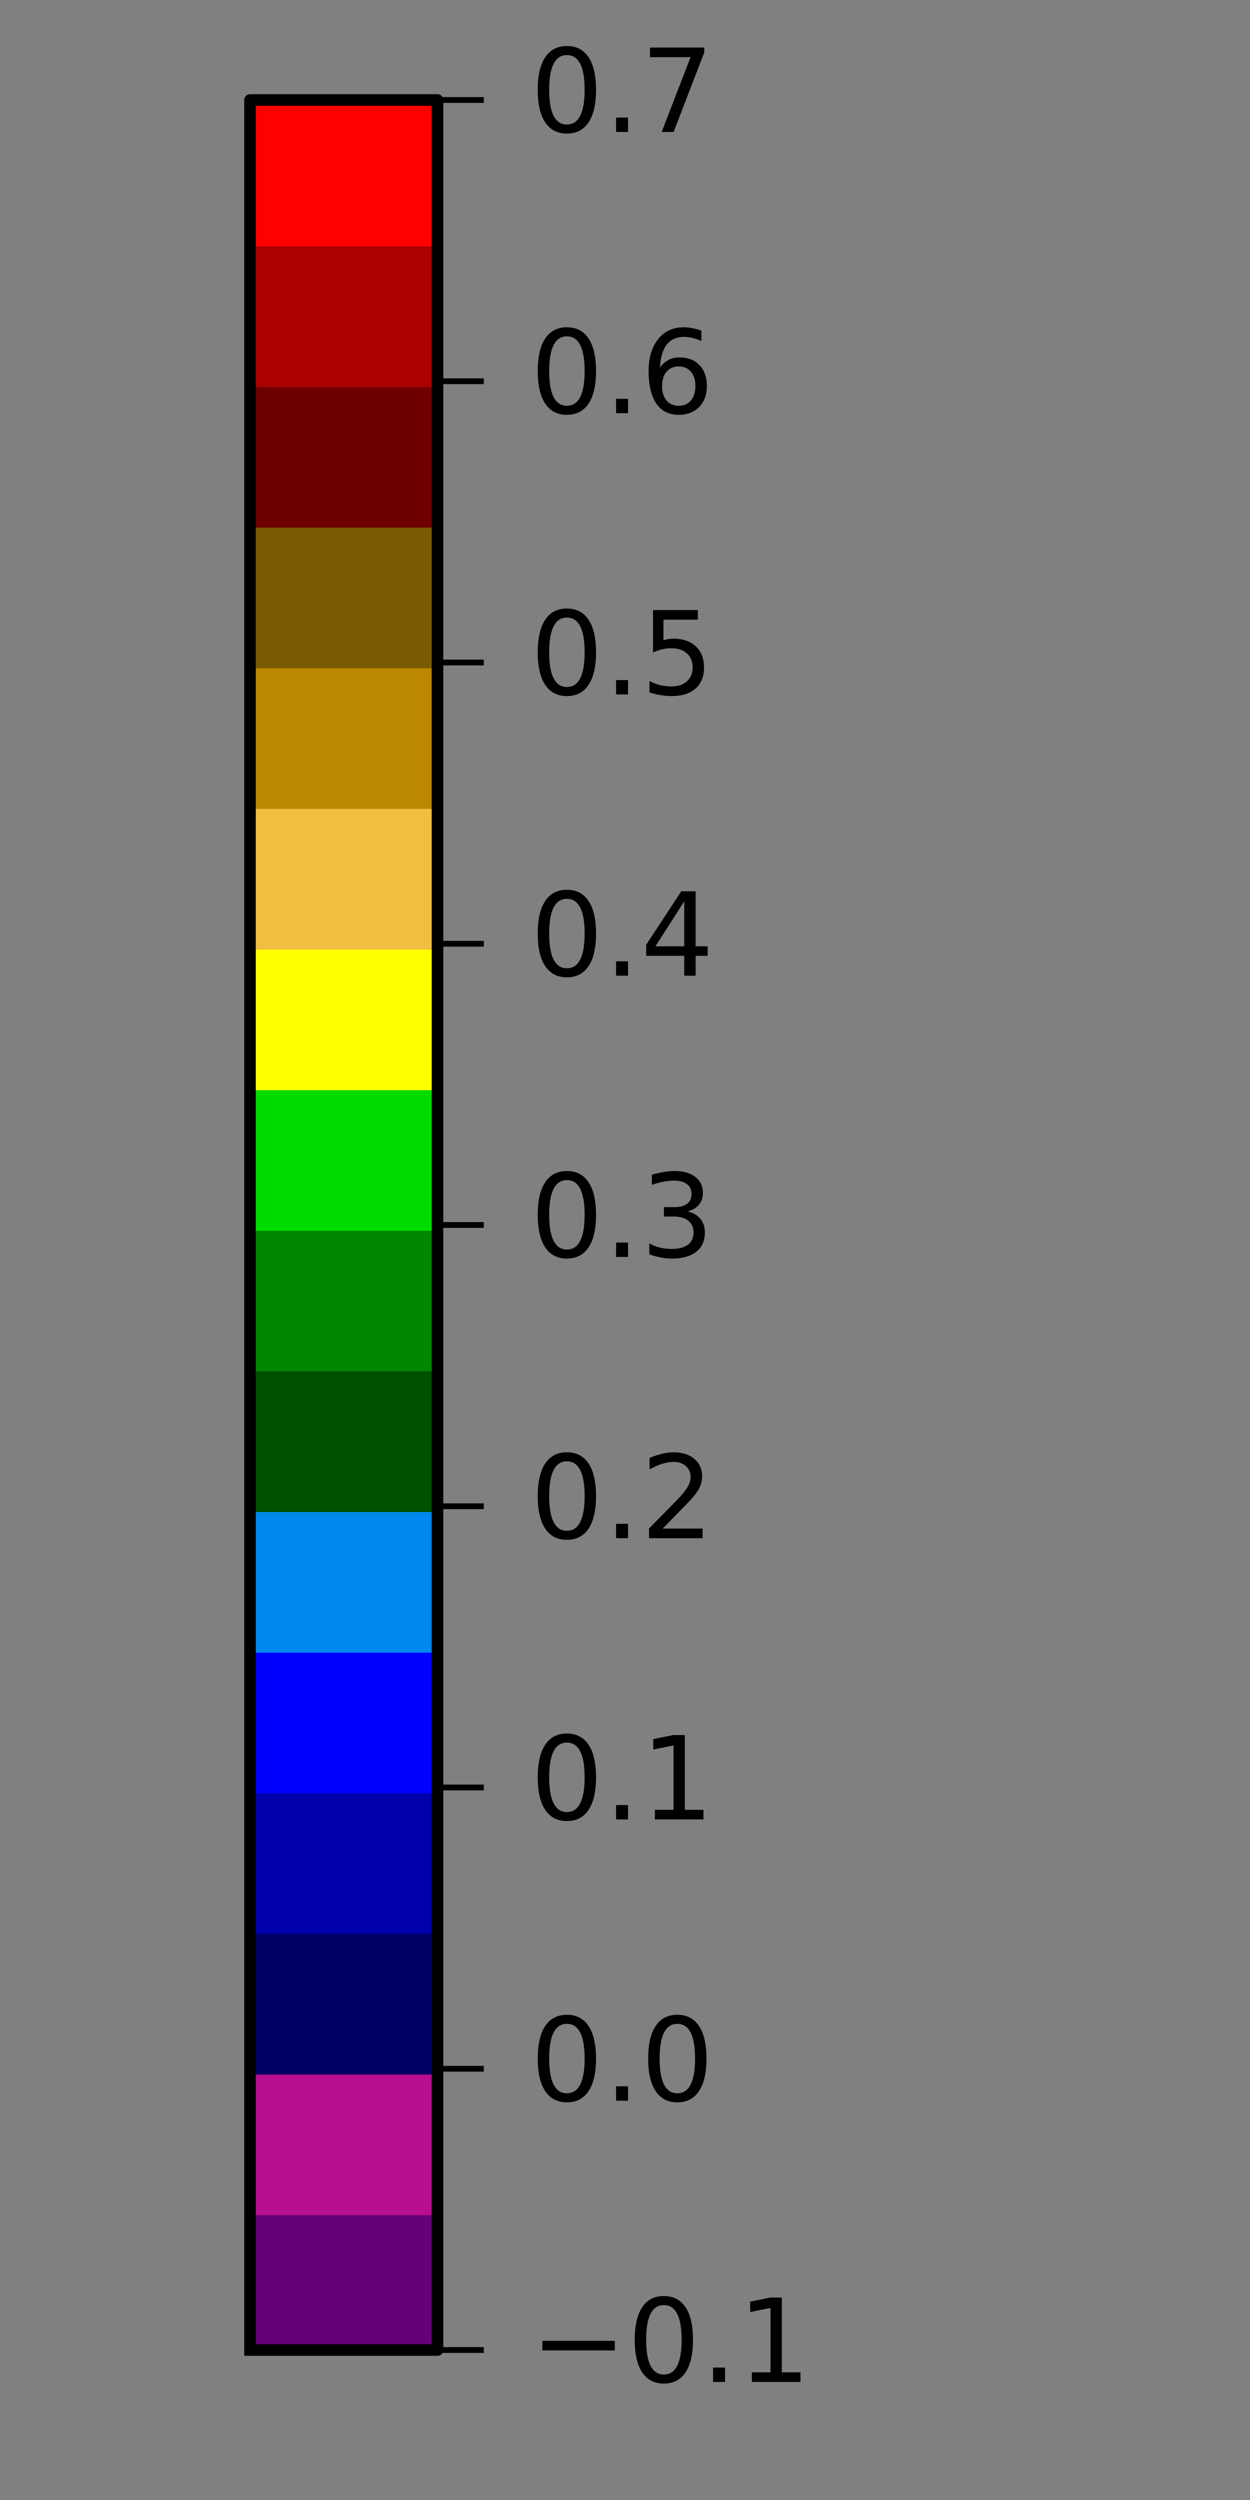 <?xml version="1.0" encoding="utf-8" standalone="no"?>
<!DOCTYPE svg PUBLIC "-//W3C//DTD SVG 1.1//EN"
  "http://www.w3.org/Graphics/SVG/1.1/DTD/svg11.dtd">
<!-- Created with matplotlib (http://matplotlib.org/) -->
<svg height="216pt" version="1.1" viewBox="0 0 108 216" width="108pt" xmlns="http://www.w3.org/2000/svg" xmlns:xlink="http://www.w3.org/1999/xlink">
 <rect x="0" y="0" width="108" height="216" fill="#808080" stroke="none"/>
 <defs>
  <style type="text/css">
*{stroke-linecap:butt;stroke-linejoin:round;}
  </style>
 </defs>
 <g id="figure_1">
  <g id="patch_1">
   <path d="
M0 216
L108 216
L108 0
L0 0
z
" style="fill:none;"/>
  </g>
  <g id="axes_1">
   <g id="patch_2">
    <path clip-path="url(#p7a525d7e7a)" d="
M21.6 203.04
L21.6 190.89
L21.6 20.79
L21.6 8.64
L37.8 8.64
L37.8 20.79
L37.8 190.89
L37.8 203.04
z
" style="fill:#ffffff;stroke:#ffffff;stroke-width:0.01;"/>
   </g>
   <g id="QuadMesh_1">
    <defs>
     <path d="
M21.6 -12.96
L37.8 -12.96
L37.8 -25.11
L21.6 -25.11
L21.6 -12.96" id="C0_0_f2869ffd23"/>
     <path d="
M21.6 -25.11
L37.8 -25.11
L37.8 -37.26
L21.6 -37.26
L21.6 -25.11" id="C0_1_bcee1f246a"/>
     <path d="
M21.6 -37.26
L37.8 -37.26
L37.8 -49.41
L21.6 -49.41
L21.6 -37.26" id="C0_2_c7238acb60"/>
     <path d="
M21.6 -49.41
L37.8 -49.41
L37.8 -61.56
L21.6 -61.56
L21.6 -49.41" id="C0_3_71cfddff94"/>
     <path d="
M21.6 -61.56
L37.8 -61.56
L37.8 -73.71
L21.6 -73.71
L21.6 -61.56" id="C0_4_6110edfea5"/>
     <path d="
M21.6 -73.71
L37.8 -73.71
L37.8 -85.86
L21.6 -85.86
L21.6 -73.71" id="C0_5_e7389b1c08"/>
     <path d="
M21.6 -85.86
L37.8 -85.86
L37.8 -98.01
L21.6 -98.01
L21.6 -85.86" id="C0_6_1346cee6a9"/>
     <path d="
M21.6 -98.01
L37.8 -98.01
L37.8 -110.16
L21.6 -110.16
L21.6 -98.01" id="C0_7_dba37289a2"/>
     <path d="
M21.6 -110.16
L37.8 -110.16
L37.8 -122.31
L21.6 -122.31
L21.6 -110.16" id="C0_8_6cadacadad"/>
     <path d="
M21.6 -122.31
L37.8 -122.31
L37.8 -134.46
L21.6 -134.46
L21.6 -122.31" id="C0_9_620334e373"/>
     <path d="
M21.6 -134.46
L37.8 -134.46
L37.8 -146.61
L21.6 -146.61
L21.6 -134.46" id="C0_a_f3fb1dad68"/>
     <path d="
M21.6 -146.61
L37.8 -146.61
L37.8 -158.76
L21.6 -158.76
L21.6 -146.61" id="C0_b_f12dfe4b3b"/>
     <path d="
M21.6 -158.76
L37.8 -158.76
L37.8 -170.91
L21.6 -170.91
L21.6 -158.76" id="C0_c_bbc8c7da85"/>
     <path d="
M21.6 -170.91
L37.8 -170.91
L37.8 -183.06
L21.6 -183.06
L21.6 -170.91" id="C0_d_848aa1d95c"/>
     <path d="
M21.6 -183.06
L37.8 -183.06
L37.8 -195.21
L21.6 -195.21
L21.6 -183.06" id="C0_e_cb2703bfa7"/>
     <path d="
M21.6 -195.21
L37.8 -195.21
L37.8 -207.36
L21.6 -207.36
L21.6 -195.21" id="C0_f_0517c19cd3"/>
    </defs>
    <g clip-path="url(#p7a525d7e7a)">
     <use style="fill:#660077;stroke:#660077;" x="0.0" xlink:href="#C0_0_f2869ffd23" y="216.0"/>
    </g>
    <g clip-path="url(#p7a525d7e7a)">
     <use style="fill:#b70f8d;stroke:#b70f8d;" x="0.0" xlink:href="#C0_1_bcee1f246a" y="216.0"/>
    </g>
    <g clip-path="url(#p7a525d7e7a)">
     <use style="fill:#000064;stroke:#000064;" x="0.0" xlink:href="#C0_2_c7238acb60" y="216.0"/>
    </g>
    <g clip-path="url(#p7a525d7e7a)">
     <use style="fill:#0000aa;stroke:#0000aa;" x="0.0" xlink:href="#C0_3_71cfddff94" y="216.0"/>
    </g>
    <g clip-path="url(#p7a525d7e7a)">
     <use style="fill:#0000ff;stroke:#0000ff;" x="0.0" xlink:href="#C0_4_6110edfea5" y="216.0"/>
    </g>
    <g clip-path="url(#p7a525d7e7a)">
     <use style="fill:#0088ee;stroke:#0088ee;" x="0.0" xlink:href="#C0_5_e7389b1c08" y="216.0"/>
    </g>
    <g clip-path="url(#p7a525d7e7a)">
     <use style="fill:#005000;stroke:#005000;" x="0.0" xlink:href="#C0_6_1346cee6a9" y="216.0"/>
    </g>
    <g clip-path="url(#p7a525d7e7a)">
     <use style="fill:#008800;stroke:#008800;" x="0.0" xlink:href="#C0_7_dba37289a2" y="216.0"/>
    </g>
    <g clip-path="url(#p7a525d7e7a)">
     <use style="fill:#00dc00;stroke:#00dc00;" x="0.0" xlink:href="#C0_8_6cadacadad" y="216.0"/>
    </g>
    <g clip-path="url(#p7a525d7e7a)">
     <use style="fill:#ffff00;stroke:#ffff00;" x="0.0" xlink:href="#C0_9_620334e373" y="216.0"/>
    </g>
    <g clip-path="url(#p7a525d7e7a)">
     <use style="fill:#f0be40;stroke:#f0be40;" x="0.0" xlink:href="#C0_a_f3fb1dad68" y="216.0"/>
    </g>
    <g clip-path="url(#p7a525d7e7a)">
     <use style="fill:#bb8800;stroke:#bb8800;" x="0.0" xlink:href="#C0_b_f12dfe4b3b" y="216.0"/>
    </g>
    <g clip-path="url(#p7a525d7e7a)">
     <use style="fill:#7a5a03;stroke:#7a5a03;" x="0.0" xlink:href="#C0_c_bbc8c7da85" y="216.0"/>
    </g>
    <g clip-path="url(#p7a525d7e7a)">
     <use style="fill:#6e0000;stroke:#6e0000;" x="0.0" xlink:href="#C0_d_848aa1d95c" y="216.0"/>
    </g>
    <g clip-path="url(#p7a525d7e7a)">
     <use style="fill:#aa0000;stroke:#aa0000;" x="0.0" xlink:href="#C0_e_cb2703bfa7" y="216.0"/>
    </g>
    <g clip-path="url(#p7a525d7e7a)">
     <use style="fill:#ff0000;stroke:#ff0000;" x="0.0" xlink:href="#C0_f_0517c19cd3" y="216.0"/>
    </g>
   </g>
   <g id="line2d_1">
    <path d="
M21.6 203.04
L21.6 190.89
L21.6 20.79
L21.6 8.64
L37.8 8.64
L37.8 20.79
L37.8 190.89
L37.8 203.04
L21.6 203.04" style="fill:none;stroke:#000000;stroke-linecap:square;"/>
   </g>
   <g id="matplotlib.axis_1"/>
   <g id="matplotlib.axis_2">
    <g id="ytick_1">
     <g id="line2d_2">
      <defs>
       <path d="
M0 0
L4 0" id="m728421d6d4" style="stroke:#000000;stroke-width:0.5;"/>
      </defs>
      <g>
       <use style="stroke:#000000;stroke-width:0.5;" x="37.8" xlink:href="#m728421d6d4" y="203.04"/>
      </g>
     </g>
     <g id="text_1">
      <!-- −0.1 -->
      <defs>
       <path d="
M10.594 35.5
L73.188 35.5
L73.188 27.203
L10.594 27.203
z
" id="BitstreamVeraSans-Roman-2212"/>
       <path d="
M31.781 66.406
Q24.172 66.406 20.328 58.906
Q16.5 51.422 16.5 36.375
Q16.5 21.391 20.328 13.891
Q24.172 6.391 31.781 6.391
Q39.453 6.391 43.281 13.891
Q47.125 21.391 47.125 36.375
Q47.125 51.422 43.281 58.906
Q39.453 66.406 31.781 66.406
M31.781 74.219
Q44.047 74.219 50.516 64.516
Q56.984 54.828 56.984 36.375
Q56.984 17.969 50.516 8.266
Q44.047 -1.422 31.781 -1.422
Q19.531 -1.422 13.062 8.266
Q6.594 17.969 6.594 36.375
Q6.594 54.828 13.062 64.516
Q19.531 74.219 31.781 74.219" id="BitstreamVeraSans-Roman-30"/>
       <path d="
M12.406 8.297
L28.516 8.297
L28.516 63.922
L10.984 60.406
L10.984 69.391
L28.422 72.906
L38.281 72.906
L38.281 8.297
L54.391 8.297
L54.391 0
L12.406 0
z
" id="BitstreamVeraSans-Roman-31"/>
       <path d="
M10.688 12.406
L21 12.406
L21 0
L10.688 0
z
" id="BitstreamVeraSans-Roman-2e"/>
      </defs>
      <g transform="translate(45.8 205.799)scale(0.1 -0.1)">
       <use xlink:href="#BitstreamVeraSans-Roman-2212"/>
       <use x="83.789" xlink:href="#BitstreamVeraSans-Roman-30"/>
       <use x="147.412" xlink:href="#BitstreamVeraSans-Roman-2e"/>
       <use x="179.199" xlink:href="#BitstreamVeraSans-Roman-31"/>
      </g>
     </g>
    </g>
    <g id="ytick_2">
     <g id="line2d_3">
      <g>
       <use style="stroke:#000000;stroke-width:0.5;" x="37.8" xlink:href="#m728421d6d4" y="178.74"/>
      </g>
     </g>
     <g id="text_2">
      <!-- 0.0 -->
      <g transform="translate(45.8 181.499)scale(0.1 -0.1)">
       <use xlink:href="#BitstreamVeraSans-Roman-30"/>
       <use x="63.623" xlink:href="#BitstreamVeraSans-Roman-2e"/>
       <use x="95.41" xlink:href="#BitstreamVeraSans-Roman-30"/>
      </g>
     </g>
    </g>
    <g id="ytick_3">
     <g id="line2d_4">
      <g>
       <use style="stroke:#000000;stroke-width:0.5;" x="37.8" xlink:href="#m728421d6d4" y="154.44"/>
      </g>
     </g>
     <g id="text_3">
      <!-- 0.1 -->
      <g transform="translate(45.8 157.199)scale(0.1 -0.1)">
       <use xlink:href="#BitstreamVeraSans-Roman-30"/>
       <use x="63.623" xlink:href="#BitstreamVeraSans-Roman-2e"/>
       <use x="95.41" xlink:href="#BitstreamVeraSans-Roman-31"/>
      </g>
     </g>
    </g>
    <g id="ytick_4">
     <g id="line2d_5">
      <g>
       <use style="stroke:#000000;stroke-width:0.5;" x="37.8" xlink:href="#m728421d6d4" y="130.14"/>
      </g>
     </g>
     <g id="text_4">
      <!-- 0.2 -->
      <defs>
       <path d="
M19.188 8.297
L53.609 8.297
L53.609 0
L7.328 0
L7.328 8.297
Q12.938 14.109 22.625 23.891
Q32.328 33.688 34.812 36.531
Q39.547 41.844 41.422 45.531
Q43.312 49.219 43.312 52.781
Q43.312 58.594 39.234 62.25
Q35.156 65.922 28.609 65.922
Q23.969 65.922 18.812 64.312
Q13.672 62.703 7.812 59.422
L7.812 69.391
Q13.766 71.781 18.938 73
Q24.125 74.219 28.422 74.219
Q39.75 74.219 46.484 68.547
Q53.219 62.891 53.219 53.422
Q53.219 48.922 51.531 44.891
Q49.859 40.875 45.406 35.406
Q44.188 33.984 37.641 27.219
Q31.109 20.453 19.188 8.297" id="BitstreamVeraSans-Roman-32"/>
      </defs>
      <g transform="translate(45.8 132.899)scale(0.1 -0.1)">
       <use xlink:href="#BitstreamVeraSans-Roman-30"/>
       <use x="63.623" xlink:href="#BitstreamVeraSans-Roman-2e"/>
       <use x="95.41" xlink:href="#BitstreamVeraSans-Roman-32"/>
      </g>
     </g>
    </g>
    <g id="ytick_5">
     <g id="line2d_6">
      <g>
       <use style="stroke:#000000;stroke-width:0.5;" x="37.8" xlink:href="#m728421d6d4" y="105.84"/>
      </g>
     </g>
     <g id="text_5">
      <!-- 0.3 -->
      <defs>
       <path d="
M40.578 39.312
Q47.656 37.797 51.625 33
Q55.609 28.219 55.609 21.188
Q55.609 10.406 48.188 4.484
Q40.766 -1.422 27.094 -1.422
Q22.516 -1.422 17.656 -0.516
Q12.797 0.391 7.625 2.203
L7.625 11.719
Q11.719 9.328 16.594 8.109
Q21.484 6.891 26.812 6.891
Q36.078 6.891 40.938 10.547
Q45.797 14.203 45.797 21.188
Q45.797 27.641 41.281 31.266
Q36.766 34.906 28.719 34.906
L20.219 34.906
L20.219 43.016
L29.109 43.016
Q36.375 43.016 40.234 45.922
Q44.094 48.828 44.094 54.297
Q44.094 59.906 40.109 62.906
Q36.141 65.922 28.719 65.922
Q24.656 65.922 20.016 65.031
Q15.375 64.156 9.812 62.312
L9.812 71.094
Q15.438 72.656 20.344 73.438
Q25.25 74.219 29.594 74.219
Q40.828 74.219 47.359 69.109
Q53.906 64.016 53.906 55.328
Q53.906 49.266 50.438 45.094
Q46.969 40.922 40.578 39.312" id="BitstreamVeraSans-Roman-33"/>
      </defs>
      <g transform="translate(45.8 108.599)scale(0.1 -0.1)">
       <use xlink:href="#BitstreamVeraSans-Roman-30"/>
       <use x="63.623" xlink:href="#BitstreamVeraSans-Roman-2e"/>
       <use x="95.41" xlink:href="#BitstreamVeraSans-Roman-33"/>
      </g>
     </g>
    </g>
    <g id="ytick_6">
     <g id="line2d_7">
      <g>
       <use style="stroke:#000000;stroke-width:0.5;" x="37.8" xlink:href="#m728421d6d4" y="81.54"/>
      </g>
     </g>
     <g id="text_6">
      <!-- 0.4 -->
      <defs>
       <path d="
M37.797 64.312
L12.891 25.391
L37.797 25.391
z

M35.203 72.906
L47.609 72.906
L47.609 25.391
L58.016 25.391
L58.016 17.188
L47.609 17.188
L47.609 0
L37.797 0
L37.797 17.188
L4.891 17.188
L4.891 26.703
z
" id="BitstreamVeraSans-Roman-34"/>
      </defs>
      <g transform="translate(45.8 84.299)scale(0.1 -0.1)">
       <use xlink:href="#BitstreamVeraSans-Roman-30"/>
       <use x="63.623" xlink:href="#BitstreamVeraSans-Roman-2e"/>
       <use x="95.41" xlink:href="#BitstreamVeraSans-Roman-34"/>
      </g>
     </g>
    </g>
    <g id="ytick_7">
     <g id="line2d_8">
      <g>
       <use style="stroke:#000000;stroke-width:0.5;" x="37.8" xlink:href="#m728421d6d4" y="57.24"/>
      </g>
     </g>
     <g id="text_7">
      <!-- 0.5 -->
      <defs>
       <path d="
M10.797 72.906
L49.516 72.906
L49.516 64.594
L19.828 64.594
L19.828 46.734
Q21.969 47.469 24.109 47.828
Q26.266 48.188 28.422 48.188
Q40.625 48.188 47.75 41.5
Q54.891 34.812 54.891 23.391
Q54.891 11.625 47.562 5.094
Q40.234 -1.422 26.906 -1.422
Q22.312 -1.422 17.547 -0.641
Q12.797 0.141 7.719 1.703
L7.719 11.625
Q12.109 9.234 16.797 8.062
Q21.484 6.891 26.703 6.891
Q35.156 6.891 40.078 11.328
Q45.016 15.766 45.016 23.391
Q45.016 31 40.078 35.438
Q35.156 39.891 26.703 39.891
Q22.75 39.891 18.812 39.016
Q14.891 38.141 10.797 36.281
z
" id="BitstreamVeraSans-Roman-35"/>
      </defs>
      <g transform="translate(45.8 59.999)scale(0.1 -0.1)">
       <use xlink:href="#BitstreamVeraSans-Roman-30"/>
       <use x="63.623" xlink:href="#BitstreamVeraSans-Roman-2e"/>
       <use x="95.41" xlink:href="#BitstreamVeraSans-Roman-35"/>
      </g>
     </g>
    </g>
    <g id="ytick_8">
     <g id="line2d_9">
      <g>
       <use style="stroke:#000000;stroke-width:0.5;" x="37.8" xlink:href="#m728421d6d4" y="32.94"/>
      </g>
     </g>
     <g id="text_8">
      <!-- 0.6 -->
      <defs>
       <path d="
M33.016 40.375
Q26.375 40.375 22.484 35.828
Q18.609 31.297 18.609 23.391
Q18.609 15.531 22.484 10.953
Q26.375 6.391 33.016 6.391
Q39.656 6.391 43.531 10.953
Q47.406 15.531 47.406 23.391
Q47.406 31.297 43.531 35.828
Q39.656 40.375 33.016 40.375
M52.594 71.297
L52.594 62.312
Q48.875 64.062 45.094 64.984
Q41.312 65.922 37.594 65.922
Q27.828 65.922 22.672 59.328
Q17.531 52.734 16.797 39.406
Q19.672 43.656 24.016 45.922
Q28.375 48.188 33.594 48.188
Q44.578 48.188 50.953 41.516
Q57.328 34.859 57.328 23.391
Q57.328 12.156 50.688 5.359
Q44.047 -1.422 33.016 -1.422
Q20.359 -1.422 13.672 8.266
Q6.984 17.969 6.984 36.375
Q6.984 53.656 15.188 63.938
Q23.391 74.219 37.203 74.219
Q40.922 74.219 44.703 73.484
Q48.484 72.75 52.594 71.297" id="BitstreamVeraSans-Roman-36"/>
      </defs>
      <g transform="translate(45.8 35.699)scale(0.1 -0.1)">
       <use xlink:href="#BitstreamVeraSans-Roman-30"/>
       <use x="63.623" xlink:href="#BitstreamVeraSans-Roman-2e"/>
       <use x="95.41" xlink:href="#BitstreamVeraSans-Roman-36"/>
      </g>
     </g>
    </g>
    <g id="ytick_9">
     <g id="line2d_10">
      <g>
       <use style="stroke:#000000;stroke-width:0.5;" x="37.8" xlink:href="#m728421d6d4" y="8.64"/>
      </g>
     </g>
     <g id="text_9">
      <!-- 0.7 -->
      <defs>
       <path d="
M8.203 72.906
L55.078 72.906
L55.078 68.703
L28.609 0
L18.312 0
L43.219 64.594
L8.203 64.594
z
" id="BitstreamVeraSans-Roman-37"/>
      </defs>
      <g transform="translate(45.8 11.399)scale(0.1 -0.1)">
       <use xlink:href="#BitstreamVeraSans-Roman-30"/>
       <use x="63.623" xlink:href="#BitstreamVeraSans-Roman-2e"/>
       <use x="95.41" xlink:href="#BitstreamVeraSans-Roman-37"/>
      </g>
     </g>
    </g>
   </g>
  </g>
 </g>
 <defs>
  <clipPath id="p7a525d7e7a">
   <rect height="194.4" width="16.2" x="21.6" y="8.64"/>
  </clipPath>
 </defs>
</svg>
